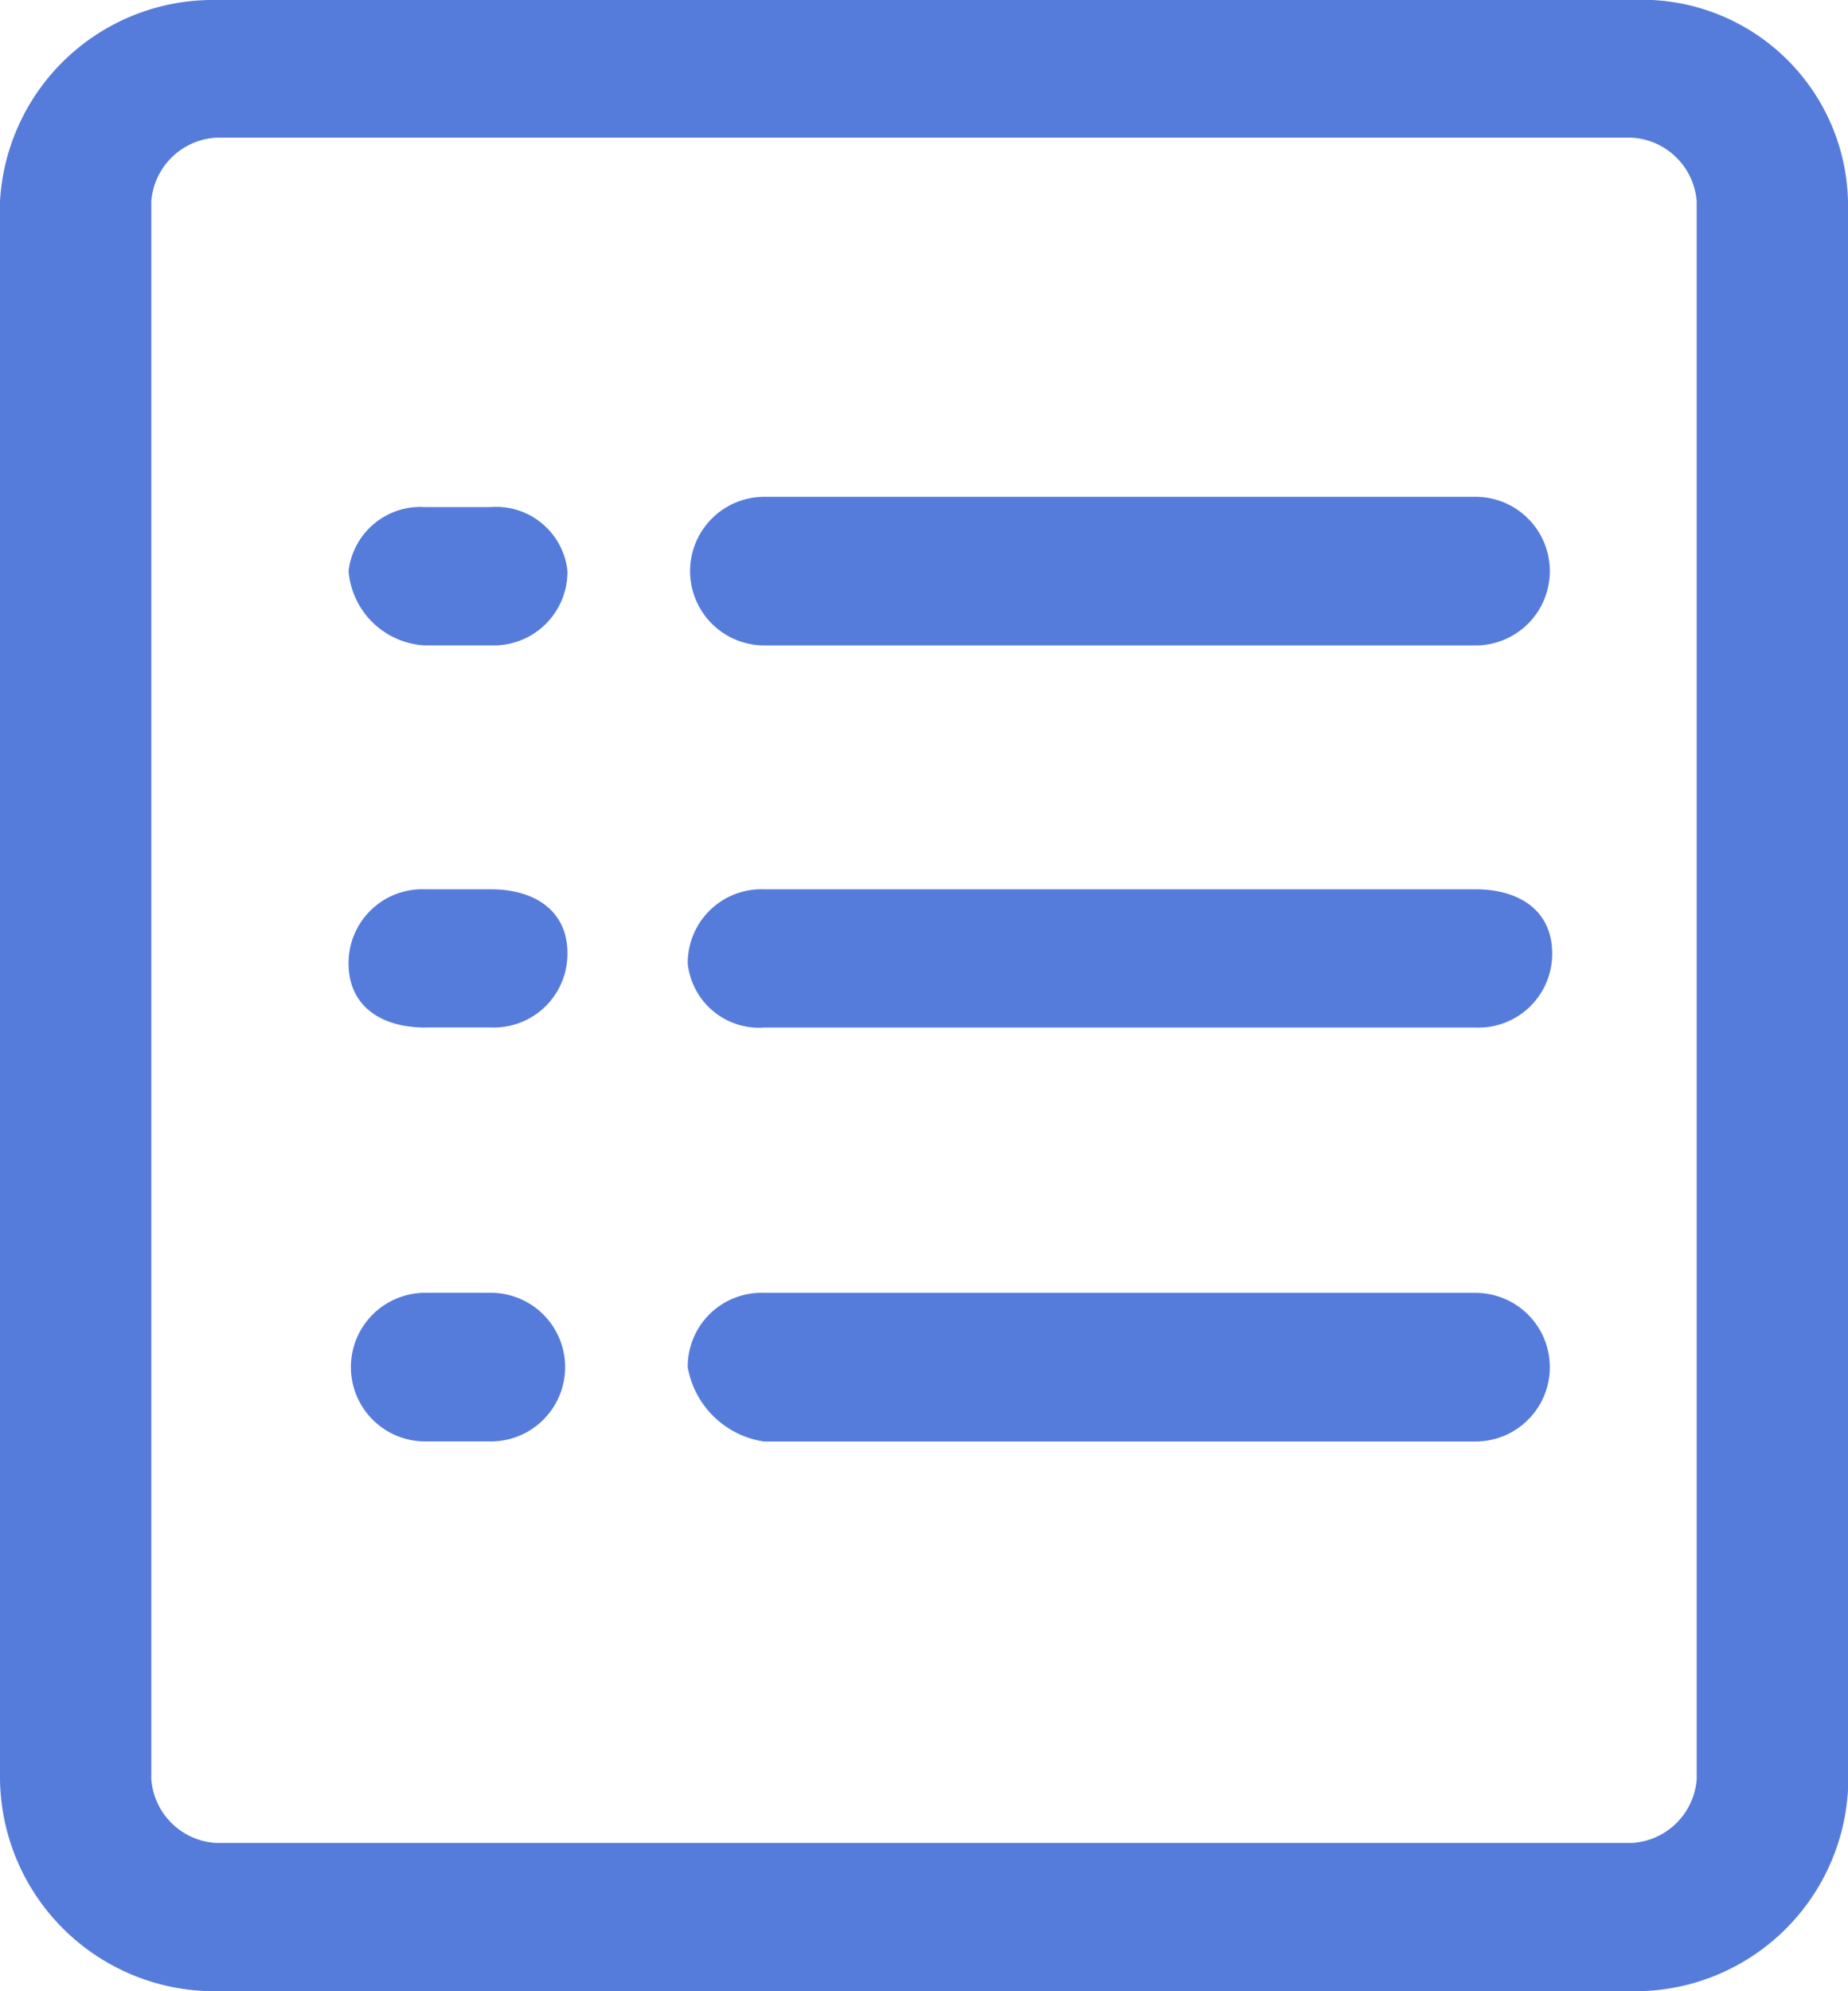 <svg xmlns="http://www.w3.org/2000/svg" width="26" height="28"><defs><style>.cls-1{fill:#567cdb}</style></defs><g id="组_6" data-name="组 6" transform="translate(-111.709 -69.818)"><path id="路径_3" data-name="路径 3" class="cls-1" d="M114.75 97.818h19.918a3 3 0 003.041-2.83v-22.34a2.9 2.9 0 00-3.041-2.83H114.75a3 3 0 00-3.041 2.83v22.191a3.019 3.019 0 003.041 2.979zm-.912-25.17a.971.971 0 01.912-.894h19.918a.971.971 0 01.912.894v22.191a.971.971 0 01-.912.894H114.75a.971.971 0 01-.912-.894V72.648z"/><path id="路径_4" data-name="路径 4" class="cls-1" d="M271.158 290.671h10.006a1.045 1.045 0 100-2.09h-10.006a1.045 1.045 0 100 2.09zm0 5.373h10.006a1.037 1.037 0 001.078-1.044c0-.6-.462-.9-1.078-.9h-10.006a1.037 1.037 0 00-1.078 1.045 1.009 1.009 0 001.078.899zm0 5.821h10.006a1.045 1.045 0 100-2.09h-10.006a1.037 1.037 0 00-1.078 1.045 1.28 1.28 0 001.078 1.046zm-4.772-11.195h.924a1.037 1.037 0 001.078-1.045 1.009 1.009 0 00-1.078-.9h-.924a1.019 1.019 0 00-1.078.9 1.139 1.139 0 001.078 1.046zm0 5.373h.924a1.037 1.037 0 001.078-1.043c0-.6-.462-.9-1.078-.9h-.924a1.037 1.037 0 00-1.078 1.045c.001.601.463.899 1.078.899zm0 5.821h.924a1.045 1.045 0 100-2.09h-.924a1.045 1.045 0 100 2.09z" transform="translate(-148.695 -211.777)"/></g></svg>